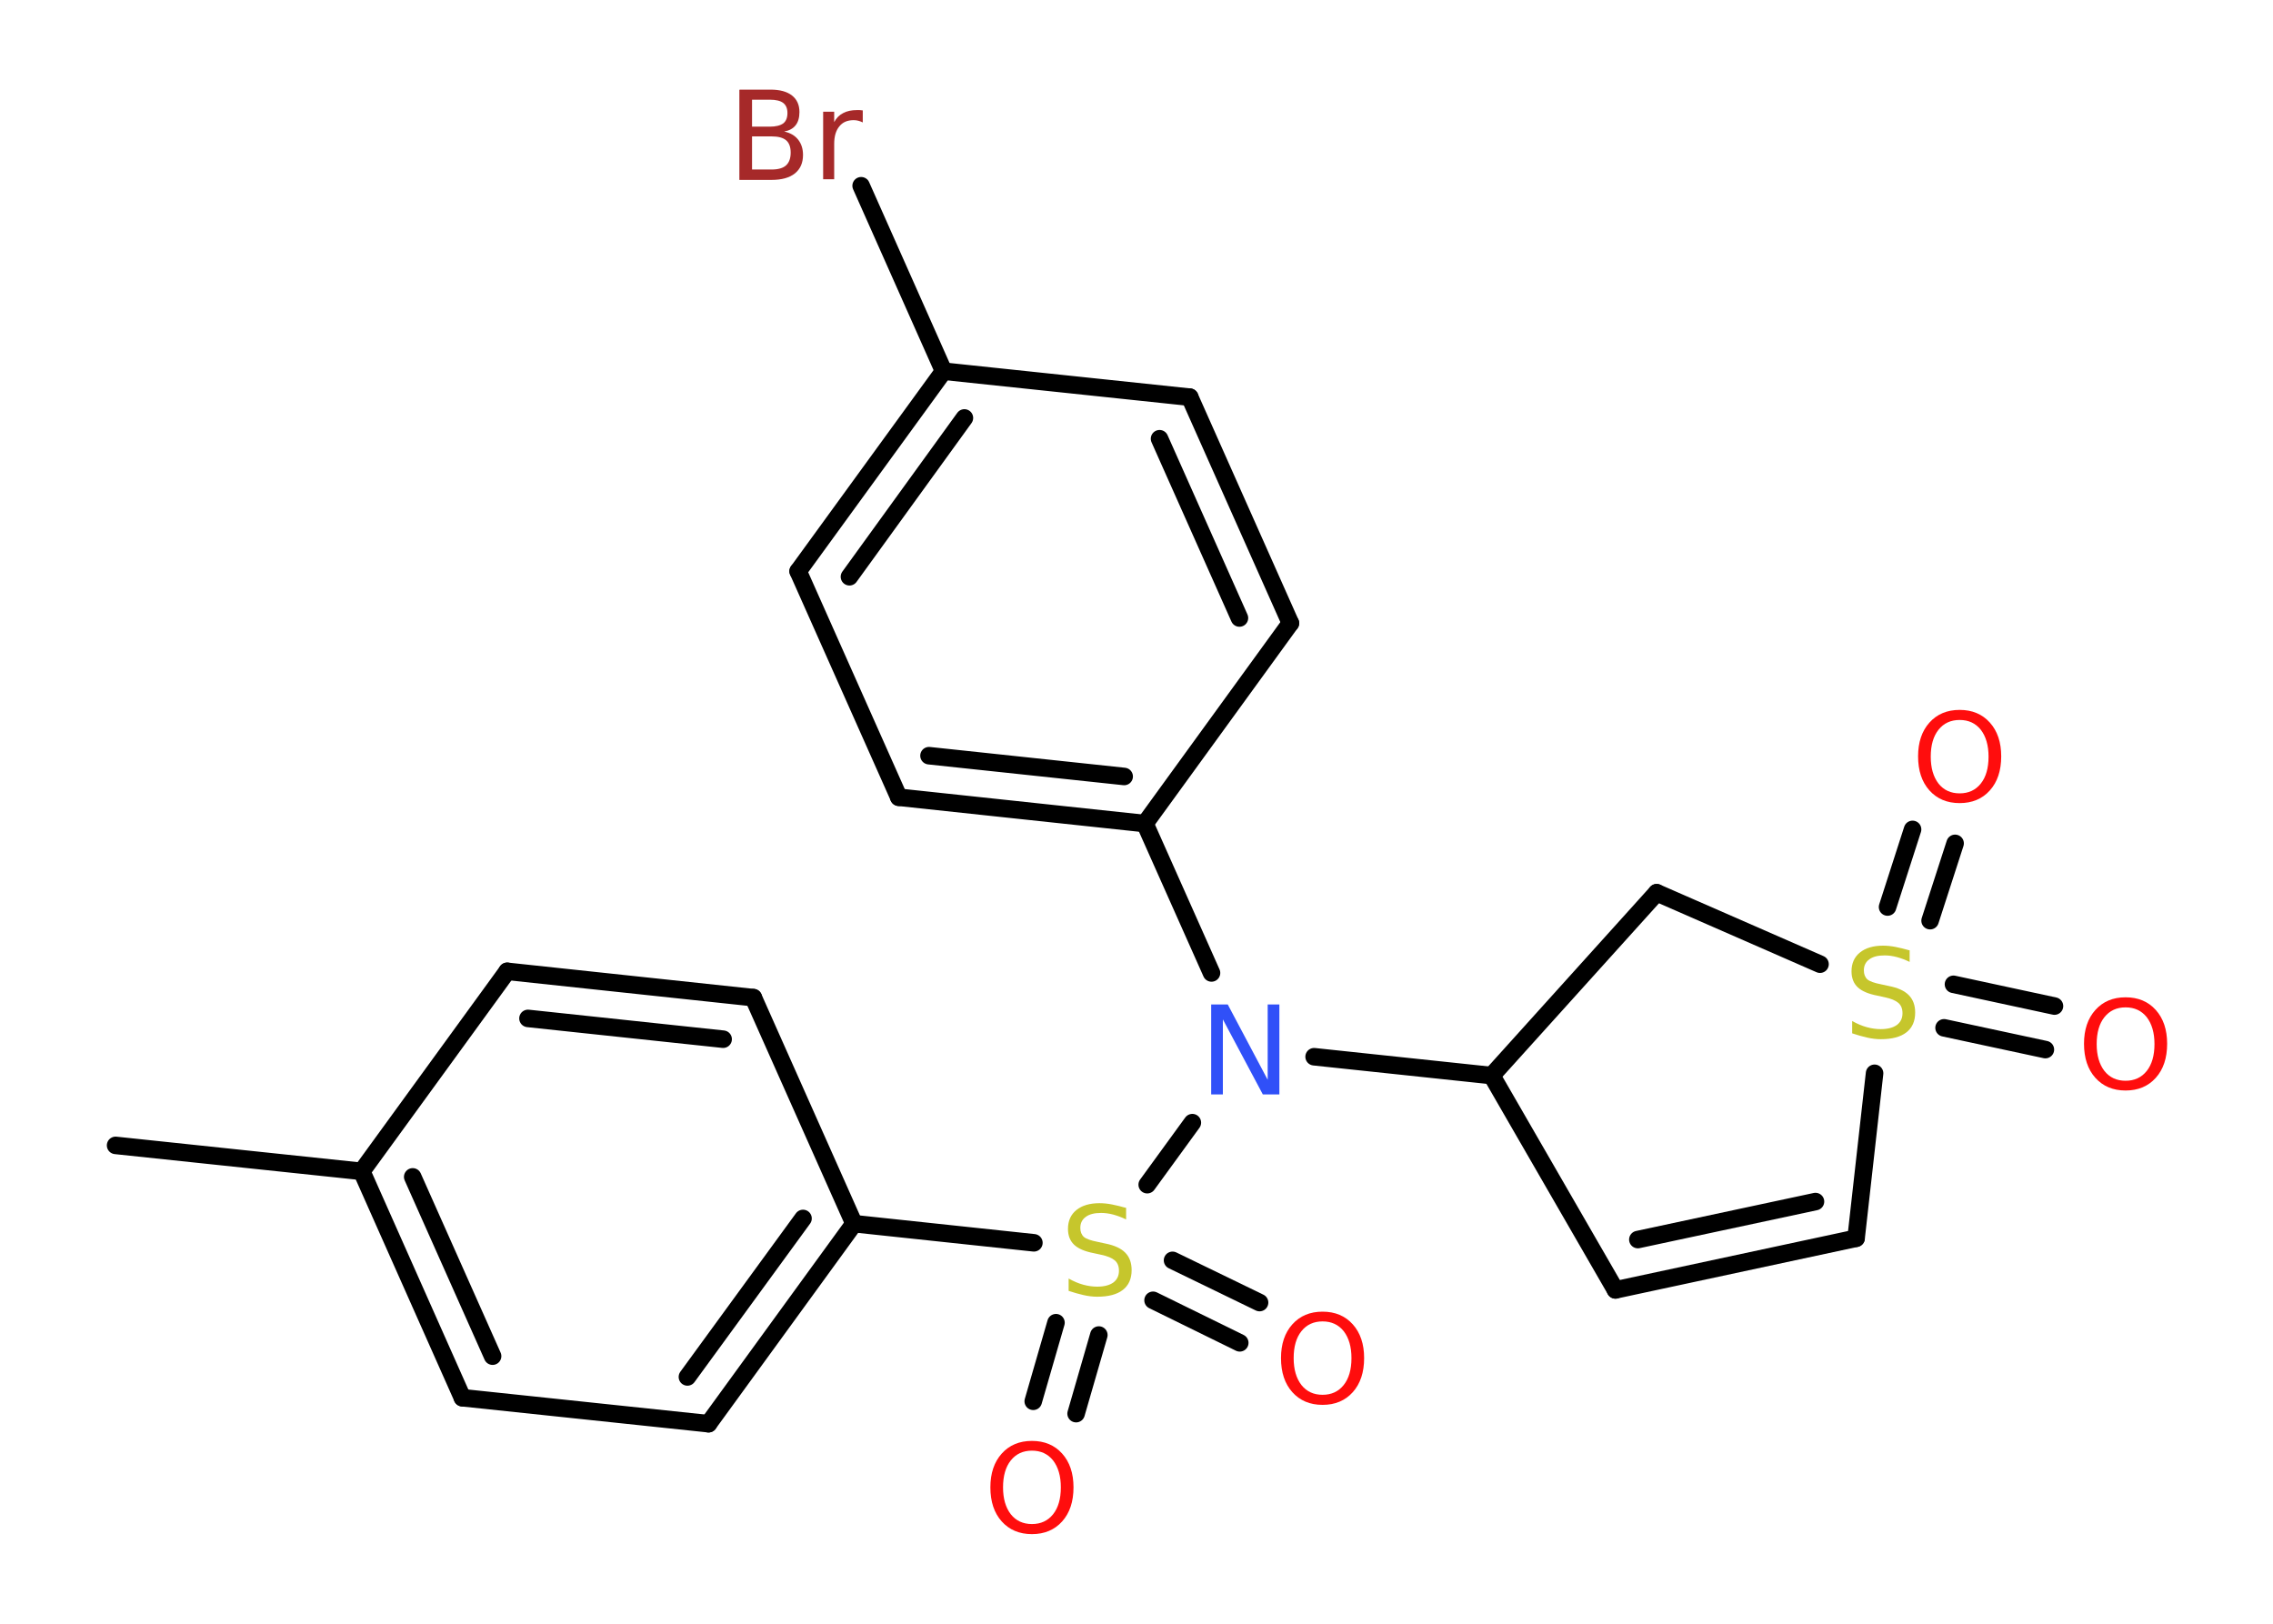 <?xml version='1.0' encoding='UTF-8'?>
<!DOCTYPE svg PUBLIC "-//W3C//DTD SVG 1.1//EN" "http://www.w3.org/Graphics/SVG/1.1/DTD/svg11.dtd">
<svg version='1.2' xmlns='http://www.w3.org/2000/svg' xmlns:xlink='http://www.w3.org/1999/xlink' width='70.0mm' height='50.0mm' viewBox='0 0 70.0 50.0'>
  <desc>Generated by the Chemistry Development Kit (http://github.com/cdk)</desc>
  <g stroke-linecap='round' stroke-linejoin='round' stroke='#000000' stroke-width='.54' fill='#FF0D0D'>
    <rect x='.0' y='.0' width='70.0' height='50.0' fill='#FFFFFF' stroke='none'/>
    <g id='mol1' class='mol'>
      <line id='mol1bnd1' class='bond' x1='3.56' y1='35.27' x2='11.14' y2='36.07'/>
      <g id='mol1bnd2' class='bond'>
        <line x1='11.14' y1='36.07' x2='14.24' y2='43.04'/>
        <line x1='12.71' y1='36.24' x2='15.17' y2='41.76'/>
      </g>
      <line id='mol1bnd3' class='bond' x1='14.24' y1='43.04' x2='21.82' y2='43.84'/>
      <g id='mol1bnd4' class='bond'>
        <line x1='21.82' y1='43.84' x2='26.3' y2='37.68'/>
        <line x1='21.17' y1='42.4' x2='24.73' y2='37.52'/>
      </g>
      <line id='mol1bnd5' class='bond' x1='26.3' y1='37.68' x2='31.84' y2='38.27'/>
      <g id='mol1bnd6' class='bond'>
        <line x1='33.84' y1='41.11' x2='33.14' y2='43.53'/>
        <line x1='32.52' y1='40.73' x2='31.82' y2='43.15'/>
      </g>
      <g id='mol1bnd7' class='bond'>
        <line x1='36.11' y1='38.81' x2='38.79' y2='40.11'/>
        <line x1='35.51' y1='40.04' x2='38.18' y2='41.35'/>
      </g>
      <line id='mol1bnd8' class='bond' x1='35.33' y1='36.48' x2='36.72' y2='34.57'/>
      <line id='mol1bnd9' class='bond' x1='37.31' y1='29.96' x2='35.26' y2='25.36'/>
      <g id='mol1bnd10' class='bond'>
        <line x1='27.68' y1='24.55' x2='35.26' y2='25.36'/>
        <line x1='28.61' y1='23.27' x2='34.62' y2='23.91'/>
      </g>
      <line id='mol1bnd11' class='bond' x1='27.68' y1='24.55' x2='24.58' y2='17.59'/>
      <g id='mol1bnd12' class='bond'>
        <line x1='29.06' y1='11.43' x2='24.58' y2='17.59'/>
        <line x1='29.7' y1='12.87' x2='26.16' y2='17.76'/>
      </g>
      <line id='mol1bnd13' class='bond' x1='29.06' y1='11.43' x2='26.52' y2='5.72'/>
      <line id='mol1bnd14' class='bond' x1='29.06' y1='11.43' x2='36.64' y2='12.23'/>
      <g id='mol1bnd15' class='bond'>
        <line x1='39.74' y1='19.19' x2='36.64' y2='12.23'/>
        <line x1='38.17' y1='19.03' x2='35.71' y2='13.51'/>
      </g>
      <line id='mol1bnd16' class='bond' x1='35.26' y1='25.36' x2='39.74' y2='19.19'/>
      <line id='mol1bnd17' class='bond' x1='40.47' y1='32.54' x2='45.94' y2='33.12'/>
      <line id='mol1bnd18' class='bond' x1='45.94' y1='33.12' x2='49.75' y2='39.72'/>
      <g id='mol1bnd19' class='bond'>
        <line x1='49.75' y1='39.72' x2='57.16' y2='38.13'/>
        <line x1='50.44' y1='38.17' x2='55.91' y2='37.0'/>
      </g>
      <line id='mol1bnd20' class='bond' x1='57.16' y1='38.13' x2='57.73' y2='33.05'/>
      <g id='mol1bnd21' class='bond'>
        <line x1='60.16' y1='30.31' x2='63.27' y2='30.98'/>
        <line x1='59.87' y1='31.65' x2='62.99' y2='32.32'/>
      </g>
      <g id='mol1bnd22' class='bond'>
        <line x1='58.13' y1='27.93' x2='58.9' y2='25.54'/>
        <line x1='59.44' y1='28.35' x2='60.21' y2='25.97'/>
      </g>
      <line id='mol1bnd23' class='bond' x1='56.05' y1='29.69' x2='51.02' y2='27.49'/>
      <line id='mol1bnd24' class='bond' x1='45.94' y1='33.12' x2='51.02' y2='27.49'/>
      <line id='mol1bnd25' class='bond' x1='26.3' y1='37.68' x2='23.2' y2='30.72'/>
      <g id='mol1bnd26' class='bond'>
        <line x1='23.2' y1='30.72' x2='15.62' y2='29.91'/>
        <line x1='22.27' y1='32.0' x2='16.26' y2='31.36'/>
      </g>
      <line id='mol1bnd27' class='bond' x1='11.14' y1='36.07' x2='15.62' y2='29.91'/>
      <path id='mol1atm6' class='atom' d='M34.68 37.19v.36q-.21 -.1 -.4 -.15q-.19 -.05 -.37 -.05q-.31 .0 -.47 .12q-.17 .12 -.17 .34q.0 .18 .11 .28q.11 .09 .42 .15l.23 .05q.42 .08 .62 .28q.2 .2 .2 .54q.0 .4 -.27 .61q-.27 .21 -.79 .21q-.2 .0 -.42 -.05q-.22 -.05 -.46 -.13v-.38q.23 .13 .45 .19q.22 .06 .43 .06q.32 .0 .5 -.13q.17 -.13 .17 -.36q.0 -.21 -.13 -.32q-.13 -.11 -.41 -.17l-.23 -.05q-.42 -.08 -.61 -.26q-.19 -.18 -.19 -.49q.0 -.37 .26 -.58q.26 -.21 .71 -.21q.19 .0 .39 .04q.2 .04 .41 .1z' stroke='none' fill='#C6C62C'/>
      <path id='mol1atm7' class='atom' d='M31.78 44.67q-.41 .0 -.65 .3q-.24 .3 -.24 .83q.0 .52 .24 .83q.24 .3 .65 .3q.41 .0 .65 -.3q.24 -.3 .24 -.83q.0 -.52 -.24 -.83q-.24 -.3 -.65 -.3zM31.78 44.37q.58 .0 .93 .39q.35 .39 .35 1.04q.0 .66 -.35 1.05q-.35 .39 -.93 .39q-.58 .0 -.93 -.39q-.35 -.39 -.35 -1.05q.0 -.65 .35 -1.04q.35 -.39 .93 -.39z' stroke='none'/>
      <path id='mol1atm8' class='atom' d='M40.73 40.69q-.41 .0 -.65 .3q-.24 .3 -.24 .83q.0 .52 .24 .83q.24 .3 .65 .3q.41 .0 .65 -.3q.24 -.3 .24 -.83q.0 -.52 -.24 -.83q-.24 -.3 -.65 -.3zM40.73 40.39q.58 .0 .93 .39q.35 .39 .35 1.04q.0 .66 -.35 1.05q-.35 .39 -.93 .39q-.58 .0 -.93 -.39q-.35 -.39 -.35 -1.05q.0 -.65 .35 -1.04q.35 -.39 .93 -.39z' stroke='none'/>
      <path id='mol1atm9' class='atom' d='M37.31 30.93h.5l1.23 2.32v-2.32h.36v2.77h-.51l-1.23 -2.31v2.31h-.36v-2.77z' stroke='none' fill='#3050F8'/>
      <path id='mol1atm14' class='atom' d='M23.16 4.2v1.02h.6q.31 .0 .45 -.13q.14 -.13 .14 -.39q.0 -.26 -.14 -.38q-.14 -.12 -.45 -.12h-.6zM23.16 3.07v.83h.55q.27 .0 .41 -.1q.13 -.1 .13 -.32q.0 -.21 -.13 -.31q-.13 -.1 -.41 -.1h-.55zM22.78 2.76h.95q.43 .0 .66 .18q.23 .18 .23 .51q.0 .26 -.12 .41q-.12 .15 -.35 .19q.28 .06 .43 .25q.15 .19 .15 .47q.0 .37 -.25 .57q-.25 .2 -.72 .2h-.99v-2.77zM26.57 3.77q-.06 -.03 -.13 -.05q-.07 -.02 -.15 -.02q-.29 .0 -.44 .19q-.16 .19 -.16 .54v1.09h-.34v-2.08h.34v.32q.1 -.19 .28 -.28q.17 -.09 .42 -.09q.04 .0 .08 .0q.04 .0 .1 .01v.35z' stroke='none' fill='#A62929'/>
      <path id='mol1atm20' class='atom' d='M58.81 29.26v.36q-.21 -.1 -.4 -.15q-.19 -.05 -.37 -.05q-.31 .0 -.47 .12q-.17 .12 -.17 .34q.0 .18 .11 .28q.11 .09 .42 .15l.23 .05q.42 .08 .62 .28q.2 .2 .2 .54q.0 .4 -.27 .61q-.27 .21 -.79 .21q-.2 .0 -.42 -.05q-.22 -.05 -.46 -.13v-.38q.23 .13 .45 .19q.22 .06 .43 .06q.32 .0 .5 -.13q.17 -.13 .17 -.36q.0 -.21 -.13 -.32q-.13 -.11 -.41 -.17l-.23 -.05q-.42 -.08 -.61 -.26q-.19 -.18 -.19 -.49q.0 -.37 .26 -.58q.26 -.21 .71 -.21q.19 .0 .39 .04q.2 .04 .41 .1z' stroke='none' fill='#C6C62C'/>
      <path id='mol1atm21' class='atom' d='M65.46 31.02q-.41 .0 -.65 .3q-.24 .3 -.24 .83q.0 .52 .24 .83q.24 .3 .65 .3q.41 .0 .65 -.3q.24 -.3 .24 -.83q.0 -.52 -.24 -.83q-.24 -.3 -.65 -.3zM65.46 30.71q.58 .0 .93 .39q.35 .39 .35 1.04q.0 .66 -.35 1.05q-.35 .39 -.93 .39q-.58 .0 -.93 -.39q-.35 -.39 -.35 -1.05q.0 -.65 .35 -1.04q.35 -.39 .93 -.39z' stroke='none'/>
      <path id='mol1atm22' class='atom' d='M60.35 22.17q-.41 .0 -.65 .3q-.24 .3 -.24 .83q.0 .52 .24 .83q.24 .3 .65 .3q.41 .0 .65 -.3q.24 -.3 .24 -.83q.0 -.52 -.24 -.83q-.24 -.3 -.65 -.3zM60.35 21.86q.58 .0 .93 .39q.35 .39 .35 1.04q.0 .66 -.35 1.05q-.35 .39 -.93 .39q-.58 .0 -.93 -.39q-.35 -.39 -.35 -1.05q.0 -.65 .35 -1.04q.35 -.39 .93 -.39z' stroke='none'/>
    </g>
  </g>
</svg>
